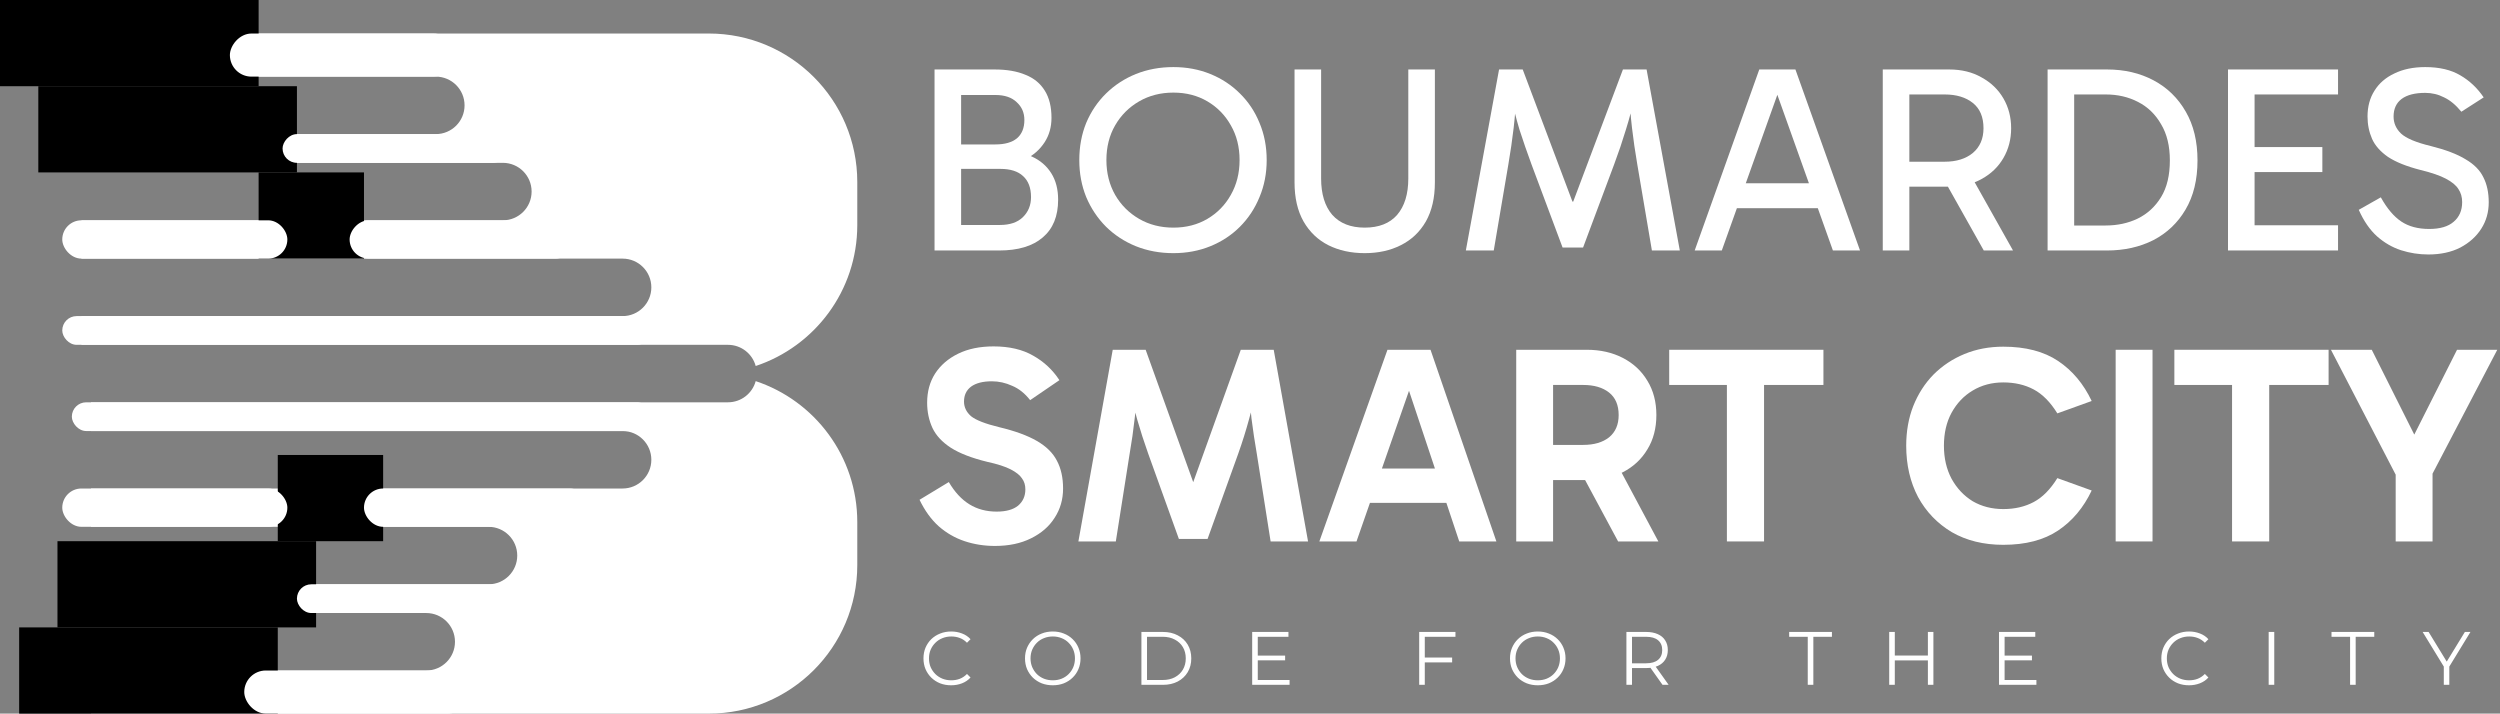 <svg width="522" height="149" viewBox="0 0 522 149" fill="none" xmlns="http://www.w3.org/2000/svg">
<rect x="0" y="0" width="522" height="149" fill="#808080" stroke="none"/>
<path fill-rule="evenodd" clip-rule="evenodd" d="M148 7H17V16H91C94.314 16 97 18.686 97 22C97 25.314 94.314 28 91 28H17V34H105C108.314 34 111 36.686 111 40C111 43.314 108.314 46 105 46H17V54H130C133.314 54 136 56.686 136 60C136 63.314 133.314 66 130 66H17V72H152C154.768 72 157.098 73.874 157.79 76.422C170.113 72.324 179 60.7 179 47V38C179 20.879 165.121 7 148 7ZM157.79 79.578C157.098 82.126 154.768 84 152 84H19V90H130C133.314 90 136 92.686 136 96C136 99.314 133.314 102 130 102H19V110H102C105.314 110 108 112.686 108 116C108 119.314 105.314 122 102 122H19V128H89C92.314 128 95 130.686 95 134C95 137.314 92.314 140 89 140H19V149H148C165.121 149 179 135.121 179 118V109C179 95.3 170.113 83.676 157.79 79.578Z" fill="white"/>
<rect x="15" y="84" width="121" height="6" rx="3" fill="white"/>
<rect x="13" y="66" width="123" height="6" rx="3" fill="white"/>
<rect x="58" y="95" width="22" height="18" fill="black"/>
<rect x="12" y="113" width="54" height="18" fill="black"/>
<rect x="4" y="131" width="54" height="18" fill="black"/>
<rect width="22" height="18" transform="matrix(1 0 0 -1 54 54)" fill="black"/>
<rect width="54" height="18" transform="matrix(1 0 0 -1 8 36)" fill="black"/>
<rect width="54" height="18" transform="matrix(1 0 0 -1 0 18)" fill="black"/>
<rect x="13" y="46" width="47" height="8" rx="4" fill="white"/>
<rect x="13" y="102" width="47" height="8" rx="4" fill="white"/>
<rect x="51" y="140" width="47" height="9" rx="4.5" fill="white"/>
<rect x="62" y="122" width="47" height="6" rx="3" fill="white"/>
<rect x="76" y="102" width="47" height="8" rx="4" fill="white"/>
<rect width="47" height="9" rx="4.5" transform="matrix(1 0 0 -1 48 16)" fill="white"/>
<rect width="47" height="6" rx="3" transform="matrix(1 0 0 -1 59 34)" fill="white"/>
<rect width="47" height="8" rx="4" transform="matrix(1 0 0 -1 73 54)" fill="white"/>
<path d="M195.131 52.302V14.507H207.674C210.227 14.507 212.373 14.877 214.112 15.617C215.888 16.32 217.238 17.43 218.163 18.947C219.088 20.427 219.551 22.314 219.551 24.608C219.551 26.532 219.07 28.234 218.108 29.714C217.146 31.194 215.869 32.341 214.278 33.155C212.724 33.969 211.041 34.376 209.228 34.376L209.616 31.49C211.873 31.49 213.834 31.897 215.499 32.711C217.201 33.488 218.533 34.635 219.495 36.152C220.457 37.669 220.938 39.519 220.938 41.702C220.938 45.143 219.865 47.77 217.719 49.583C215.61 51.396 212.576 52.302 208.617 52.302H195.131ZM200.681 18.003V48.417L198.461 46.974H208.784C210.856 46.974 212.447 46.438 213.557 45.365C214.704 44.255 215.277 42.849 215.277 41.147C215.277 39.223 214.722 37.761 213.612 36.762C212.539 35.763 210.967 35.264 208.895 35.264H198.461V30.158H207.84C209.801 30.158 211.3 29.732 212.336 28.881C213.372 27.993 213.89 26.717 213.89 25.052C213.89 23.535 213.353 22.295 212.28 21.333C211.244 20.334 209.764 19.835 207.84 19.835H198.683L200.681 18.003Z" fill="white"/>
<path d="M225.357 33.432C225.357 30.62 225.838 28.03 226.8 25.662C227.799 23.294 229.186 21.241 230.962 19.502C232.738 17.763 234.81 16.412 237.178 15.45C239.583 14.488 242.192 14.007 245.004 14.007C247.779 14.007 250.35 14.488 252.718 15.45C255.086 16.412 257.14 17.763 258.879 19.502C260.655 21.241 262.024 23.294 262.986 25.662C263.985 28.03 264.484 30.62 264.484 33.432C264.484 36.207 263.985 38.779 262.986 41.147C262.024 43.515 260.655 45.587 258.879 47.363C257.14 49.102 255.086 50.452 252.718 51.414C250.35 52.376 247.779 52.857 245.004 52.857C242.192 52.857 239.583 52.376 237.178 51.414C234.81 50.452 232.738 49.102 230.962 47.363C229.186 45.587 227.799 43.515 226.8 41.147C225.838 38.779 225.357 36.207 225.357 33.432ZM231.018 33.432C231.018 36.133 231.628 38.557 232.849 40.703C234.07 42.812 235.735 44.477 237.844 45.698C239.953 46.919 242.34 47.529 245.004 47.529C247.668 47.529 250.036 46.919 252.108 45.698C254.18 44.477 255.808 42.812 256.992 40.703C258.213 38.557 258.823 36.133 258.823 33.432C258.823 30.694 258.213 28.271 256.992 26.162C255.808 24.053 254.18 22.388 252.108 21.167C250.036 19.946 247.668 19.335 245.004 19.335C242.34 19.335 239.953 19.946 237.844 21.167C235.735 22.388 234.07 24.053 232.849 26.162C231.628 28.271 231.018 30.694 231.018 33.432Z" fill="white"/>
<path d="M284.951 52.857C282.102 52.857 279.567 52.302 277.347 51.192C275.164 50.082 273.444 48.436 272.186 46.253C270.928 44.033 270.299 41.313 270.299 38.094V14.507H275.849V37.262C275.849 40.518 276.626 43.052 278.18 44.865C279.771 46.641 282.028 47.529 284.951 47.529C287.911 47.529 290.168 46.641 291.722 44.865C293.276 43.052 294.053 40.518 294.053 37.262V14.507H299.603V38.094C299.603 41.313 298.974 44.033 297.716 46.253C296.458 48.436 294.719 50.082 292.499 51.192C290.316 52.302 287.8 52.857 284.951 52.857Z" fill="white"/>
<path d="M306.067 52.302L313.005 14.507H317.944L328.323 42.09H328.489L338.868 14.507H343.807L350.745 52.302H344.917L341.865 34.32C341.421 31.73 341.051 29.177 340.755 26.661C340.459 24.108 340.274 21.555 340.2 19.002H341.587C340.921 22.073 340.218 24.774 339.478 27.105C338.775 29.436 337.961 31.841 337.036 34.32L330.543 51.692H326.269L319.776 34.32C318.851 31.804 318.018 29.399 317.278 27.105C316.575 24.774 315.891 22.073 315.225 19.002H316.612C316.538 21.555 316.353 24.108 316.057 26.661C315.761 29.177 315.391 31.73 314.947 34.32L311.895 52.302H306.067Z" fill="white"/>
<path d="M360.954 38.261H381.323V43.478H360.954V38.261ZM353.85 52.302L367.337 14.507H374.885L388.371 52.302H382.71L370.611 18.392H371.61L359.511 52.302H353.85Z" fill="white"/>
<path d="M393.121 52.302V14.507H406.996C409.586 14.507 411.843 15.062 413.767 16.172C415.728 17.245 417.245 18.706 418.318 20.556C419.391 22.406 419.927 24.478 419.927 26.772C419.927 29.066 419.391 31.138 418.318 32.988C417.245 34.838 415.728 36.3 413.767 37.373C411.843 38.446 409.586 38.982 406.996 38.982H397.672V33.765H406.052C408.494 33.765 410.455 33.155 411.935 31.934C413.415 30.676 414.155 28.955 414.155 26.772C414.155 24.441 413.415 22.684 411.935 21.5C410.455 20.316 408.494 19.724 406.052 19.724H397.616L398.671 18.447V52.302H393.121ZM414.211 52.302L405.386 36.596H411.491L420.316 52.302H414.211Z" fill="white"/>
<path d="M427.537 52.302V14.507H439.969C443.595 14.507 446.833 15.265 449.682 16.782C452.531 18.299 454.769 20.482 456.397 23.331C458.025 26.143 458.839 29.529 458.839 33.488C458.839 37.521 458.007 40.943 456.342 43.755C454.714 46.53 452.475 48.658 449.626 50.138C446.777 51.581 443.54 52.302 439.914 52.302H427.537ZM433.087 48.306L431.422 47.085H439.636C442.115 47.085 444.354 46.604 446.352 45.642C448.387 44.643 450.015 43.145 451.236 41.147C452.457 39.149 453.067 36.596 453.067 33.488C453.067 30.491 452.457 27.975 451.236 25.94C450.052 23.868 448.442 22.314 446.407 21.278C444.409 20.242 442.171 19.724 439.692 19.724H431.034L433.087 17.726V48.306Z" fill="white"/>
<path d="M469.646 35.93V30.713H484.908V35.93H469.646ZM469.479 19.724L470.756 17.948V47.918L469.202 47.03H488.183V52.302H465.206V14.507H488.183V19.724H469.479Z" fill="white"/>
<path d="M507.05 53.135C505.089 53.135 503.183 52.839 501.333 52.247C499.52 51.655 497.855 50.693 496.338 49.361C494.821 47.992 493.545 46.142 492.509 43.811L497.115 41.202C498.41 43.533 499.835 45.217 501.389 46.253C502.943 47.289 504.885 47.807 507.216 47.807C509.473 47.807 511.175 47.307 512.322 46.308C513.506 45.309 514.098 43.94 514.098 42.201C514.098 41.165 513.839 40.259 513.321 39.482C512.84 38.705 511.971 37.983 510.713 37.317C509.455 36.651 507.679 36.041 505.385 35.486C502.499 34.746 500.242 33.839 498.614 32.766C497.023 31.656 495.913 30.398 495.284 28.992C494.655 27.549 494.34 25.995 494.34 24.33C494.34 22.258 494.821 20.464 495.783 18.947C496.745 17.393 498.133 16.19 499.946 15.339C501.759 14.451 503.905 14.007 506.384 14.007C509.344 14.007 511.786 14.581 513.71 15.728C515.634 16.838 517.262 18.373 518.594 20.334L513.932 23.331C512.785 21.925 511.582 20.926 510.324 20.334C509.103 19.705 507.79 19.391 506.384 19.391C504.238 19.391 502.591 19.816 501.444 20.667C500.334 21.518 499.779 22.739 499.779 24.33C499.779 25.699 500.297 26.883 501.333 27.882C502.406 28.881 504.478 29.751 507.549 30.491C510.657 31.268 513.081 32.193 514.82 33.266C516.596 34.302 517.835 35.56 518.538 37.04C519.278 38.483 519.648 40.222 519.648 42.257C519.648 44.292 519.13 46.123 518.094 47.751C517.058 49.379 515.597 50.693 513.71 51.692C511.823 52.654 509.603 53.135 507.05 53.135Z" fill="white"/>
<path d="M207.749 113.993C205.516 113.993 203.4 113.66 201.402 112.994C199.404 112.328 197.602 111.289 195.996 109.879C194.429 108.469 193.097 106.627 192 104.355L198.112 100.653C199.326 102.729 200.756 104.277 202.401 105.295C204.047 106.314 205.947 106.823 208.102 106.823C210.06 106.823 211.549 106.412 212.568 105.589C213.586 104.727 214.096 103.591 214.096 102.181C214.096 101.28 213.86 100.516 213.39 99.889C212.959 99.223 212.176 98.596 211.04 98.009C209.904 97.421 208.258 96.892 206.104 96.422C202.891 95.638 200.364 94.659 198.523 93.484C196.721 92.308 195.448 90.937 194.703 89.37C193.959 87.764 193.587 86.001 193.587 84.081C193.587 81.77 194.135 79.752 195.232 78.029C196.368 76.266 197.974 74.875 200.051 73.856C202.127 72.838 204.595 72.328 207.455 72.328C210.746 72.328 213.508 72.975 215.741 74.268C217.974 75.521 219.796 77.225 221.206 79.38L215.095 83.552C213.998 82.142 212.744 81.143 211.334 80.555C209.962 79.929 208.552 79.615 207.103 79.615C205.222 79.615 203.773 79.987 202.754 80.732C201.775 81.476 201.285 82.514 201.285 83.846C201.285 85.022 201.775 86.04 202.754 86.902C203.773 87.725 205.731 88.489 208.63 89.194C211.921 89.977 214.546 90.937 216.505 92.073C218.464 93.209 219.854 94.581 220.677 96.187C221.539 97.793 221.97 99.732 221.97 102.005C221.97 104.277 221.382 106.314 220.207 108.116C219.071 109.918 217.426 111.348 215.271 112.406C213.155 113.464 210.648 113.993 207.749 113.993Z" fill="white"/>
<path d="M225.169 113.052L232.338 73.034H239.213L249.262 101.006H249.027L259.076 73.034H265.951L273.121 113.052H265.305L262.425 94.776C261.994 92.308 261.622 89.84 261.309 87.372C261.035 84.865 260.819 82.377 260.662 79.909H262.778C262.112 82.691 261.446 85.257 260.78 87.607C260.153 89.919 259.409 92.289 258.547 94.718L252.142 112.523H246.148L239.742 94.718C238.88 92.289 238.116 89.919 237.45 87.607C236.784 85.257 236.138 82.691 235.511 79.909H237.568C237.45 82.377 237.235 84.865 236.921 87.372C236.647 89.84 236.295 92.308 235.864 94.776L232.984 113.052H225.169Z" fill="white"/>
<path d="M283.825 97.832H303.57V105.002H283.825V97.832ZM275.481 113.052L289.702 73.034H298.693L312.444 113.052H304.687L293.11 78.322H295.343L283.238 113.052H275.481Z" fill="white"/>
<path d="M316.587 113.052V73.034H331.337C334.158 73.034 336.665 73.602 338.859 74.738C341.053 75.874 342.757 77.46 343.971 79.498C345.225 81.535 345.852 83.925 345.852 86.667C345.852 89.409 345.225 91.799 343.971 93.836C342.757 95.873 341.053 97.46 338.859 98.596C336.665 99.693 334.158 100.242 331.337 100.242H322.699V92.896H330.573C332.845 92.896 334.647 92.367 335.979 91.309C337.311 90.212 337.977 88.665 337.977 86.667C337.977 84.591 337.311 83.024 335.979 81.966C334.647 80.908 332.845 80.379 330.573 80.379H322.64L324.285 78.675V113.052H316.587ZM337.86 113.052L329.045 96.657H337.507L346.263 113.052H337.86Z" fill="white"/>
<path d="M360.576 113.052V77.206H368.333V113.052H360.576ZM348.529 80.379V73.034H380.732V80.379H348.529Z" fill="white"/>
<path d="M418.29 113.758C414.177 113.758 410.592 112.876 407.537 111.113C404.52 109.311 402.169 106.862 400.485 103.768C398.839 100.633 398.017 97.068 398.017 93.072C398.017 90.056 398.506 87.294 399.486 84.787C400.504 82.24 401.915 80.046 403.717 78.205C405.558 76.364 407.713 74.934 410.181 73.915C412.649 72.896 415.352 72.387 418.29 72.387C422.952 72.387 426.772 73.386 429.75 75.384C432.727 77.382 435.058 80.164 436.743 83.729L429.573 86.314C428.124 83.964 426.478 82.299 424.637 81.319C422.796 80.34 420.68 79.85 418.29 79.85C415.901 79.85 413.766 80.418 411.885 81.554C410.044 82.651 408.575 84.199 407.478 86.197C406.42 88.156 405.891 90.448 405.891 93.072C405.891 95.658 406.42 97.95 407.478 99.948C408.575 101.946 410.044 103.513 411.885 104.649C413.766 105.746 415.901 106.294 418.29 106.294C420.68 106.294 422.796 105.805 424.637 104.825C426.478 103.846 428.124 102.181 429.573 99.83L436.743 102.416C435.058 105.981 432.727 108.763 429.75 110.761C426.772 112.759 422.952 113.758 418.29 113.758Z" fill="white"/>
<path d="M449.447 113.052H441.749V73.034H449.447V113.052Z" fill="white"/>
<path d="M466.054 113.052V77.206H473.811V113.052H466.054ZM454.007 80.379V73.034H486.211V80.379H454.007Z" fill="white"/>
<path d="M506.094 94.718H502.098L513.028 73.034H521.432L507.211 100.242L507.916 95.305V113.052H500.218V95.305L500.805 100.242L486.702 73.034H495.223L506.094 94.718Z" fill="white"/>
<path d="M198.594 143.087C197.763 143.087 196.995 142.951 196.291 142.677C195.586 142.393 194.976 141.999 194.461 141.494C193.945 140.989 193.541 140.395 193.246 139.712C192.962 139.028 192.82 138.281 192.82 137.472C192.82 136.662 192.962 135.915 193.246 135.232C193.541 134.548 193.945 133.954 194.461 133.449C194.987 132.945 195.602 132.555 196.306 132.282C197.011 131.998 197.779 131.856 198.609 131.856C199.409 131.856 200.161 131.993 200.865 132.266C201.57 132.529 202.164 132.929 202.648 133.465L201.906 134.206C201.454 133.744 200.954 133.412 200.408 133.213C199.861 133.002 199.272 132.897 198.641 132.897C197.978 132.897 197.363 133.013 196.795 133.244C196.227 133.465 195.733 133.786 195.313 134.206C194.892 134.617 194.561 135.1 194.319 135.658C194.087 136.205 193.972 136.809 193.972 137.472C193.972 138.134 194.087 138.744 194.319 139.302C194.561 139.848 194.892 140.332 195.313 140.753C195.733 141.163 196.227 141.484 196.795 141.715C197.363 141.936 197.978 142.046 198.641 142.046C199.272 142.046 199.861 141.941 200.408 141.731C200.954 141.52 201.454 141.184 201.906 140.721L202.648 141.463C202.164 141.999 201.57 142.404 200.865 142.677C200.161 142.951 199.403 143.087 198.594 143.087ZM219.827 143.087C218.997 143.087 218.224 142.951 217.508 142.677C216.804 142.393 216.189 141.999 215.663 141.494C215.148 140.979 214.743 140.385 214.448 139.712C214.164 139.028 214.022 138.281 214.022 137.472C214.022 136.662 214.164 135.921 214.448 135.248C214.743 134.564 215.148 133.97 215.663 133.465C216.189 132.95 216.804 132.555 217.508 132.282C218.213 131.998 218.986 131.856 219.827 131.856C220.658 131.856 221.426 131.998 222.13 132.282C222.835 132.555 223.445 132.945 223.96 133.449C224.486 133.954 224.891 134.548 225.175 135.232C225.469 135.915 225.616 136.662 225.616 137.472C225.616 138.281 225.469 139.028 225.175 139.712C224.891 140.395 224.486 140.989 223.96 141.494C223.445 141.999 222.835 142.393 222.13 142.677C221.426 142.951 220.658 143.087 219.827 143.087ZM219.827 142.046C220.49 142.046 221.1 141.936 221.657 141.715C222.225 141.484 222.714 141.163 223.124 140.753C223.545 140.332 223.871 139.848 224.102 139.302C224.333 138.744 224.449 138.134 224.449 137.472C224.449 136.809 224.333 136.205 224.102 135.658C223.871 135.1 223.545 134.617 223.124 134.206C222.714 133.786 222.225 133.465 221.657 133.244C221.1 133.013 220.49 132.897 219.827 132.897C219.165 132.897 218.55 133.013 217.982 133.244C217.414 133.465 216.92 133.786 216.499 134.206C216.089 134.617 215.763 135.1 215.521 135.658C215.29 136.205 215.174 136.809 215.174 137.472C215.174 138.124 215.29 138.728 215.521 139.286C215.763 139.843 216.089 140.332 216.499 140.753C216.92 141.163 217.414 141.484 217.982 141.715C218.55 141.936 219.165 142.046 219.827 142.046ZM238.328 142.993V131.951H242.824C244.002 131.951 245.032 132.187 245.916 132.661C246.81 133.123 247.504 133.77 247.998 134.601C248.492 135.432 248.739 136.389 248.739 137.472C248.739 138.555 248.492 139.512 247.998 140.343C247.504 141.173 246.81 141.825 245.916 142.299C245.032 142.761 244.002 142.993 242.824 142.993H238.328ZM239.496 141.983H242.761C243.739 141.983 244.585 141.794 245.301 141.415C246.026 141.026 246.589 140.495 246.988 139.822C247.388 139.139 247.588 138.355 247.588 137.472C247.588 136.578 247.388 135.794 246.988 135.121C246.589 134.448 246.026 133.923 245.301 133.544C244.585 133.155 243.739 132.96 242.761 132.96H239.496V141.983ZM262.497 136.888H268.334V137.882H262.497V136.888ZM262.623 141.983H269.264V142.993H261.456V131.951H269.028V132.96H262.623V141.983ZM297.369 137.298H303.205V138.308H297.369V137.298ZM297.495 142.993H296.327V131.951H303.899V132.96H297.495V142.993ZM321.093 143.087C320.263 143.087 319.49 142.951 318.774 142.677C318.07 142.393 317.455 141.999 316.929 141.494C316.414 140.979 316.009 140.385 315.714 139.712C315.43 139.028 315.288 138.281 315.288 137.472C315.288 136.662 315.43 135.921 315.714 135.248C316.009 134.564 316.414 133.97 316.929 133.465C317.455 132.95 318.07 132.555 318.774 132.282C319.479 131.998 320.252 131.856 321.093 131.856C321.924 131.856 322.692 131.998 323.396 132.282C324.101 132.555 324.711 132.945 325.226 133.449C325.752 133.954 326.157 134.548 326.441 135.232C326.735 135.915 326.882 136.662 326.882 137.472C326.882 138.281 326.735 139.028 326.441 139.712C326.157 140.395 325.752 140.989 325.226 141.494C324.711 141.999 324.101 142.393 323.396 142.677C322.692 142.951 321.924 143.087 321.093 143.087ZM321.093 142.046C321.756 142.046 322.366 141.936 322.923 141.715C323.491 141.484 323.98 141.163 324.39 140.753C324.811 140.332 325.137 139.848 325.368 139.302C325.599 138.744 325.715 138.134 325.715 137.472C325.715 136.809 325.599 136.205 325.368 135.658C325.137 135.1 324.811 134.617 324.39 134.206C323.98 133.786 323.491 133.465 322.923 133.244C322.366 133.013 321.756 132.897 321.093 132.897C320.431 132.897 319.816 133.013 319.248 133.244C318.68 133.465 318.186 133.786 317.765 134.206C317.355 134.617 317.029 135.1 316.787 135.658C316.556 136.205 316.44 136.809 316.44 137.472C316.44 138.124 316.556 138.728 316.787 139.286C317.029 139.843 317.355 140.332 317.765 140.753C318.186 141.163 318.68 141.484 319.248 141.715C319.816 141.936 320.431 142.046 321.093 142.046ZM339.594 142.993V131.951H343.727C344.663 131.951 345.468 132.103 346.141 132.408C346.814 132.703 347.329 133.134 347.686 133.702C348.055 134.259 348.239 134.937 348.239 135.737C348.239 136.515 348.055 137.188 347.686 137.756C347.329 138.313 346.814 138.744 346.141 139.049C345.468 139.344 344.663 139.491 343.727 139.491H340.241L340.762 138.954V142.993H339.594ZM347.134 142.993L344.295 138.986H345.557L348.412 142.993H347.134ZM340.762 139.049L340.241 138.497H343.696C344.8 138.497 345.636 138.255 346.204 137.771C346.782 137.288 347.071 136.609 347.071 135.737C347.071 134.853 346.782 134.17 346.204 133.686C345.636 133.202 344.8 132.96 343.696 132.96H340.241L340.762 132.408V139.049ZM377.458 142.993V132.96H373.578V131.951H382.506V132.96H378.626V142.993H377.458ZM402.543 131.951H403.694V142.993H402.543V131.951ZM395.634 142.993H394.466V131.951H395.634V142.993ZM402.653 137.898H395.507V136.872H402.653V137.898ZM418.435 136.888H424.271V137.882H418.435V136.888ZM418.561 141.983H425.202V142.993H417.394V131.951H424.965V132.96H418.561V141.983ZM457.061 143.087C456.23 143.087 455.462 142.951 454.757 142.677C454.053 142.393 453.443 141.999 452.928 141.494C452.412 140.989 452.008 140.395 451.713 139.712C451.429 139.028 451.287 138.281 451.287 137.472C451.287 136.662 451.429 135.915 451.713 135.232C452.008 134.548 452.412 133.954 452.928 133.449C453.453 132.945 454.069 132.555 454.773 132.282C455.478 131.998 456.246 131.856 457.076 131.856C457.876 131.856 458.627 131.993 459.332 132.266C460.037 132.529 460.631 132.929 461.114 133.465L460.373 134.206C459.921 133.744 459.421 133.412 458.875 133.213C458.328 133.002 457.739 132.897 457.108 132.897C456.445 132.897 455.83 133.013 455.262 133.244C454.694 133.465 454.2 133.786 453.779 134.206C453.359 134.617 453.028 135.1 452.786 135.658C452.554 136.205 452.439 136.809 452.439 137.472C452.439 138.134 452.554 138.744 452.786 139.302C453.028 139.848 453.359 140.332 453.779 140.753C454.2 141.163 454.694 141.484 455.262 141.715C455.83 141.936 456.445 142.046 457.108 142.046C457.739 142.046 458.328 141.941 458.875 141.731C459.421 141.52 459.921 141.184 460.373 140.721L461.114 141.463C460.631 141.999 460.037 142.404 459.332 142.677C458.627 142.951 457.87 143.087 457.061 143.087ZM473.698 142.993V131.951H474.866V142.993H473.698ZM490.699 142.993V132.96H486.819V131.951H495.747V132.96H491.866V142.993H490.699ZM510.264 142.993V138.891L510.533 139.617L505.848 131.951H507.094L511.211 138.686H510.548L514.665 131.951H515.833L511.148 139.617L511.416 138.891V142.993H510.264Z" fill="white"/>
</svg>
